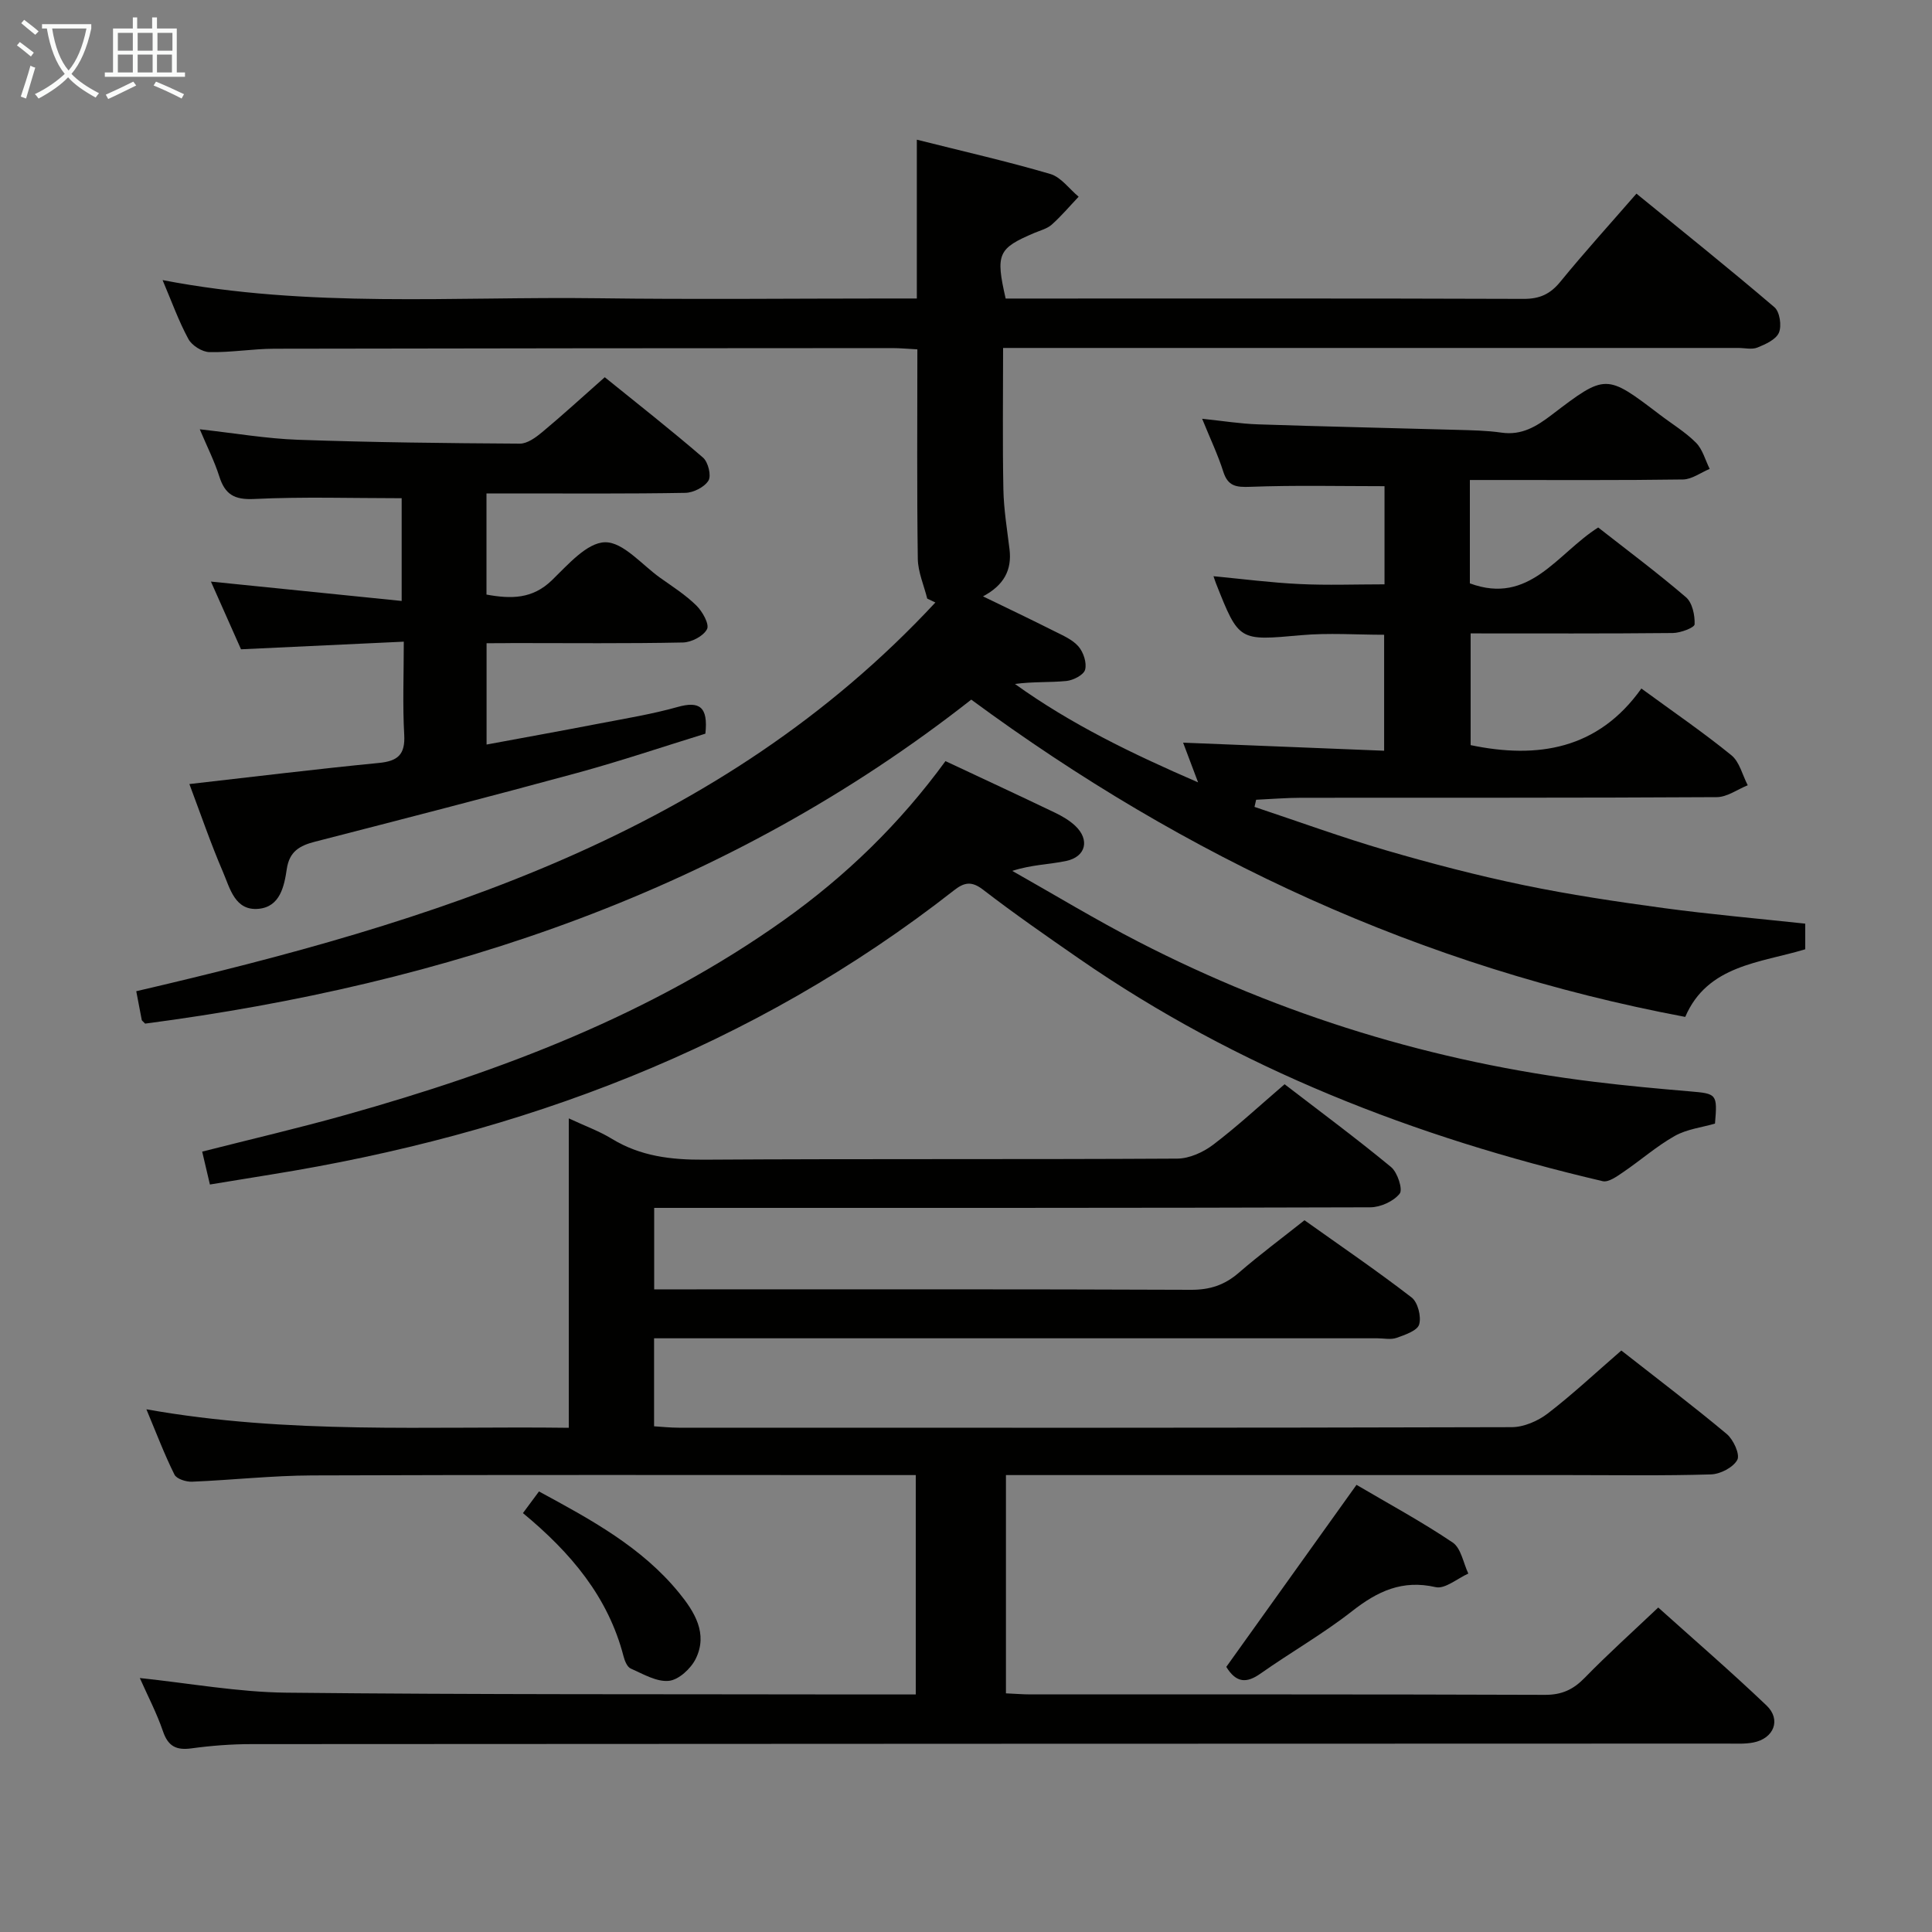 <svg enable-background="new 0 0 400 400" viewBox="0 0 400 400" xmlns="http://www.w3.org/2000/svg"><rect x="0" y="0" width="400" height="400" fill="#808080" stroke="none"/><g fill="#010100"><path d="m191.97 123.93c-.68-2.75-1.91-5.49-1.95-8.25-.2-14.3-.09-28.61-.09-43.35-1.94-.1-3.55-.26-5.15-.26-42.66.02-85.33.04-127.99.13-4.48.01-8.96.8-13.43.7-1.51-.03-3.62-1.36-4.35-2.7-2.02-3.72-3.46-7.76-5.35-12.21 30.34 5.85 60.33 3.36 90.2 3.76 19.99.27 40 .05 60 .05h5.96c0-11.01 0-21.59 0-32.88 9.69 2.44 18.74 4.49 27.63 7.1 2.22.65 3.93 3.09 5.87 4.71-1.84 1.94-3.57 3.99-5.56 5.77-.95.85-2.36 1.2-3.59 1.72-7.55 3.21-8.08 4.32-5.96 13.59h4.76c34.16 0 68.33-.05 102.49.07 3.34.01 5.52-1 7.61-3.57 4.94-6.05 10.2-11.85 15.74-18.22 9.67 7.89 19.25 15.56 28.58 23.53 1.09.94 1.52 3.82.92 5.25-.6 1.42-2.76 2.4-4.44 3.08-1.14.47-2.63.09-3.96.09-48.66 0-97.33 0-145.99 0-1.96 0-3.92 0-6.24 0 0 10.08-.13 19.69.06 29.3.08 4.13.77 8.26 1.27 12.38.52 4.29-1.15 7.44-5.49 9.75 5.29 2.57 10.05 4.83 14.77 7.21 1.77.89 3.77 1.74 5 3.17 1.03 1.19 1.75 3.38 1.37 4.8-.28 1.08-2.45 2.2-3.87 2.34-3.45.34-6.96.11-10.65.62 11.52 8.28 24.12 14.4 37.91 20.37-1.27-3.36-2.22-5.89-3.1-8.22 13.83.56 27.53 1.11 41.62 1.67 0-8.32 0-15.89 0-24.01-5.68 0-11.48-.42-17.19.09-12.87 1.15-12.85 1.33-17.62-10.72-.18-.46-.33-.93-.52-1.49 6 .57 11.9 1.34 17.83 1.62 5.76.28 11.54.06 17.58.06 0-6.91 0-13.83 0-20.32-9.31 0-18.56-.22-27.78.13-2.95.11-4.64-.1-5.61-3.16-1.1-3.46-2.68-6.77-4.37-10.93 4.24.44 7.92 1.04 11.62 1.16 13.63.46 27.27.74 40.91 1.13 3.15.09 6.33.13 9.44.58 4.22.61 7.27-1.29 10.42-3.69 11.2-8.55 11.24-8.49 22.37-.02 2.52 1.92 5.28 3.58 7.49 5.8 1.37 1.38 1.92 3.59 2.83 5.42-1.84.76-3.67 2.16-5.52 2.19-12.83.19-25.66.1-38.5.11-1.8 0-3.59 0-5.63 0v21.4c12.36 4.57 18.05-6.18 26.57-11.57 6 4.7 12.26 9.37 18.17 14.44 1.32 1.13 1.87 3.73 1.79 5.61-.03.69-2.91 1.78-4.5 1.8-13.82.14-27.63.08-41.87.08v23.13c13.84 2.89 26.38.91 35.35-11.72 6.67 4.88 12.84 9.1 18.63 13.81 1.7 1.38 2.29 4.11 3.39 6.22-2.14.86-4.27 2.45-6.41 2.46-28.66.17-57.33.1-85.99.13-3.13 0-6.25.27-9.38.41-.11.49-.23.99-.34 1.48 9.07 3.02 18.07 6.31 27.24 8.99 9.39 2.74 18.88 5.21 28.46 7.2s19.28 3.43 28.97 4.75c9.68 1.31 19.42 2.16 29.35 3.23v5.31c-9.27 2.82-20.23 3.23-24.84 14-54.52-10.25-103.24-32.84-147.82-65.69-50.43 39.61-108.69 58.9-171.04 67.08-.48-.5-.67-.61-.7-.75-.38-1.92-.74-3.84-1.14-5.96 61.43-14.27 120.83-32.47 165.45-80.48-.55-.26-1.12-.54-1.69-.81z"/><path d="m335.68 279.61c7.53 5.91 14.82 11.43 21.83 17.29 1.38 1.16 2.78 4.23 2.18 5.35-.85 1.57-3.53 2.96-5.47 3.01-9.82.3-19.66.14-29.49.14-36.83 0-73.65 0-110.48 0-1.96 0-3.92 0-5.98 0v45.19c1.88.08 3.5.22 5.13.22 35.49.01 70.99-.04 106.48.09 3.49.01 5.86-1.1 8.22-3.53 4.76-4.88 9.84-9.45 15.22-14.55 7.21 6.48 14.99 13.2 22.42 20.28 3.09 2.94 1.52 6.85-2.75 7.67-1.77.34-3.65.22-5.47.22-101.82.03-203.63.04-305.45.11-4.15 0-8.32.32-12.43.88-3.14.43-4.84-.42-5.9-3.54-1.28-3.75-3.14-7.29-4.79-11.02 10.3 1.08 20.31 2.92 30.33 3.03 39.32.42 78.65.29 117.97.37 3.98.01 7.96 0 12.35 0 0-15.15 0-30.01 0-45.42-1.9 0-3.69 0-5.49 0-39.83 0-79.65-.08-119.48.07-8.29.03-16.58.96-24.87 1.3-1.23.05-3.2-.57-3.64-1.47-2.06-4.13-3.7-8.47-5.81-13.52 29.41 5.25 58.27 3.45 87.45 3.83 0-21.53 0-42.31 0-64.06 3.41 1.59 6.33 2.64 8.92 4.23 5.91 3.61 12.24 4.36 19.06 4.32 32.66-.21 65.32-.03 97.98-.22 2.51-.01 5.38-1.31 7.43-2.86 5.02-3.81 9.66-8.12 14.81-12.54 7.43 5.71 14.9 11.24 22.05 17.15 1.33 1.1 2.47 4.62 1.78 5.5-1.26 1.59-3.97 2.82-6.07 2.83-47.33.15-94.65.12-141.98.12-1.98 0-3.96 0-6.3 0v16.87h5.64c35.16 0 70.32-.06 105.48.09 3.94.02 6.99-.99 9.92-3.53 4.26-3.69 8.81-7.07 13.6-10.87 7.43 5.29 14.96 10.42 22.17 15.98 1.3 1 2.05 3.97 1.57 5.6-.38 1.29-2.94 2.15-4.68 2.77-1.19.42-2.64.09-3.97.09-47.83 0-95.65 0-143.48 0-1.97 0-3.95 0-6.27 0v18.22c1.61.1 3.36.29 5.1.29 57.49.02 114.98.05 172.47-.11 2.52-.01 5.43-1.28 7.48-2.85 5.14-3.96 9.89-8.41 15.21-13.02z"/><path d="m195.75 157.58c7.95 3.73 15.34 7.16 22.68 10.68 1.48.71 2.98 1.59 4.17 2.7 3.08 2.89 2.24 6.44-1.89 7.3-3.48.73-7.11.75-11.13 2.05 8.74 4.93 17.32 10.15 26.24 14.73 29.67 15.26 61.13 24.89 94.26 28.94 6.59.81 13.21 1.42 19.83 1.98 5.54.47 5.68.54 5.16 6.67-2.71.79-5.81 1.14-8.32 2.55-3.78 2.13-7.09 5.06-10.7 7.51-1.28.87-3.02 2.14-4.23 1.86-38.81-9.09-75.48-23.27-108.45-46.1-6.7-4.64-13.4-9.29-19.85-14.26-2.39-1.84-3.92-1.49-6 .14-41.73 32.68-89.64 50.53-141.5 58.86-4.09.66-8.17 1.34-12.56 2.05-.53-2.28-1.01-4.32-1.6-6.81 10.01-2.55 19.96-4.86 29.78-7.62 32.15-9.03 63.13-20.75 90.61-40.28 12.83-9.12 24.03-19.96 33.5-32.95z"/><path d="m100.74 133.17v20.98c7.98-1.48 15.75-2.88 23.5-4.38 5.37-1.03 10.79-1.92 16.03-3.39 4.51-1.27 6.38-.1 5.77 5.52-8.55 2.63-17.44 5.64-26.49 8.11-18.07 4.92-36.22 9.59-54.36 14.26-3.14.81-5.26 1.99-5.81 5.62-.53 3.58-1.38 7.85-5.84 8.27-4.9.46-5.92-4.24-7.36-7.59-2.55-5.92-4.64-12.05-6.97-18.24 13.25-1.5 26.22-3.1 39.23-4.37 3.92-.38 5.48-1.72 5.25-5.84-.35-6.11-.09-12.25-.09-19.27-11.51.54-22.39 1.05-33.7 1.58-1.93-4.33-4-9-6.23-14.02 13.25 1.35 26.09 2.65 39.49 4.01 0-8.08 0-14.93 0-21.27-10.35 0-20.46-.33-30.54.16-4.12.2-6.04-.95-7.22-4.68-.99-3.12-2.49-6.08-4.04-9.75 7.29.81 13.8 1.94 20.35 2.17 15.3.54 30.61.71 45.92.8 1.56.01 3.33-1.3 4.65-2.4 4.21-3.51 8.26-7.22 12.93-11.35 6.84 5.53 13.72 10.93 20.34 16.64 1.06.91 1.76 3.73 1.13 4.76-.83 1.35-3.11 2.51-4.8 2.54-11.83.21-23.66.12-35.49.12-1.78 0-3.57 0-5.67 0v20.94c5.11.93 9.51.94 13.54-2.96 3.3-3.2 7.26-7.8 11-7.87 3.76-.07 7.63 4.66 11.41 7.35 2.58 1.83 5.29 3.56 7.52 5.76 1.25 1.23 2.72 3.86 2.19 4.88-.74 1.44-3.22 2.73-4.99 2.76-11.66.24-23.33.12-34.99.12-1.77.03-3.55.03-5.66.03z"/><path d="m253.89 345.11c8.9-12.43 17.86-24.97 26.96-37.69 6.57 3.87 13.45 7.59 19.91 11.94 1.74 1.17 2.2 4.24 3.24 6.43-2.27 1.01-4.82 3.25-6.76 2.81-6.91-1.58-12.03.84-17.3 4.97-6 4.7-12.69 8.51-18.94 12.91-2.9 2.06-5.05 1.98-7.11-1.37z"/><path d="m108.27 313.27c1.29-1.74 2.24-3.03 3.32-4.48 10.74 5.82 21.28 11.51 29.02 21.01 3.18 3.9 6 8.41 3.44 13.62-1 2.04-3.53 4.38-5.56 4.58-2.54.26-5.35-1.42-7.91-2.55-.73-.32-1.24-1.59-1.48-2.52-3.18-12.29-10.89-21.44-20.83-29.66z"/></g><path d="m6.4 11.7c-1-.8-1.9-1.6-2.9-2.3l.6-.7c.9.7 1.9 1.4 2.9 2.2zm-2.1 8.3c.7-2.1 1.4-4.2 2-6.4.2.1.6.3 1 .4-.7 2.3-1.3 4.4-1.9 6.4zm3-12.8c-1.1-.9-2.1-1.7-2.9-2.4l.6-.7c1 .8 2 1.5 3 2.4zm1.4-1.3v-.9h10.2v.9c-.9 4.2-2.3 7.3-4.1 9.4 1.3 1.4 3.2 2.7 5.7 4-.2.2-.4.5-.7.9-2.5-1.4-4.4-2.7-5.7-4.2-1.4 1.5-3.5 3-6.1 4.4 0 0 0 0-.1-.1-.3-.4-.5-.7-.7-.8 2.7-1.3 4.7-2.8 6.2-4.2-1.8-2.2-3-5.3-3.7-9.4zm9.2 0h-7.1c.6 3.8 1.7 6.7 3.4 8.7 1.7-2 2.9-4.8 3.7-8.7z" fill="#fafbfa"/><path d="m31.6 3.6h.9v2.3h4.1v9.1h1.7v.9h-16.6v-.9h1.7v-9.1h4.1v-2.3h.9v2.3h3.1v-2.3zm-4 13.3.6.8c-1.9.9-3.8 1.9-5.8 2.8-.2-.3-.3-.6-.5-.9 2-.9 3.9-1.8 5.7-2.7zm-3.2-10.1v3.7h3.1v-3.7zm0 4.5v3.7h3.1v-3.7zm4.1-4.5v3.7h3.1v-3.7zm0 4.5v3.7h3.1v-3.7zm9.1 9.1c-2.1-1.1-4.1-2-5.8-2.7l.5-.8c2.2.9 4.1 1.8 5.8 2.6zm-1.9-13.6h-3.1v3.7h3.1zm-3.2 4.5v3.7h3.1v-3.7z" fill="#fafbfa"/></svg>